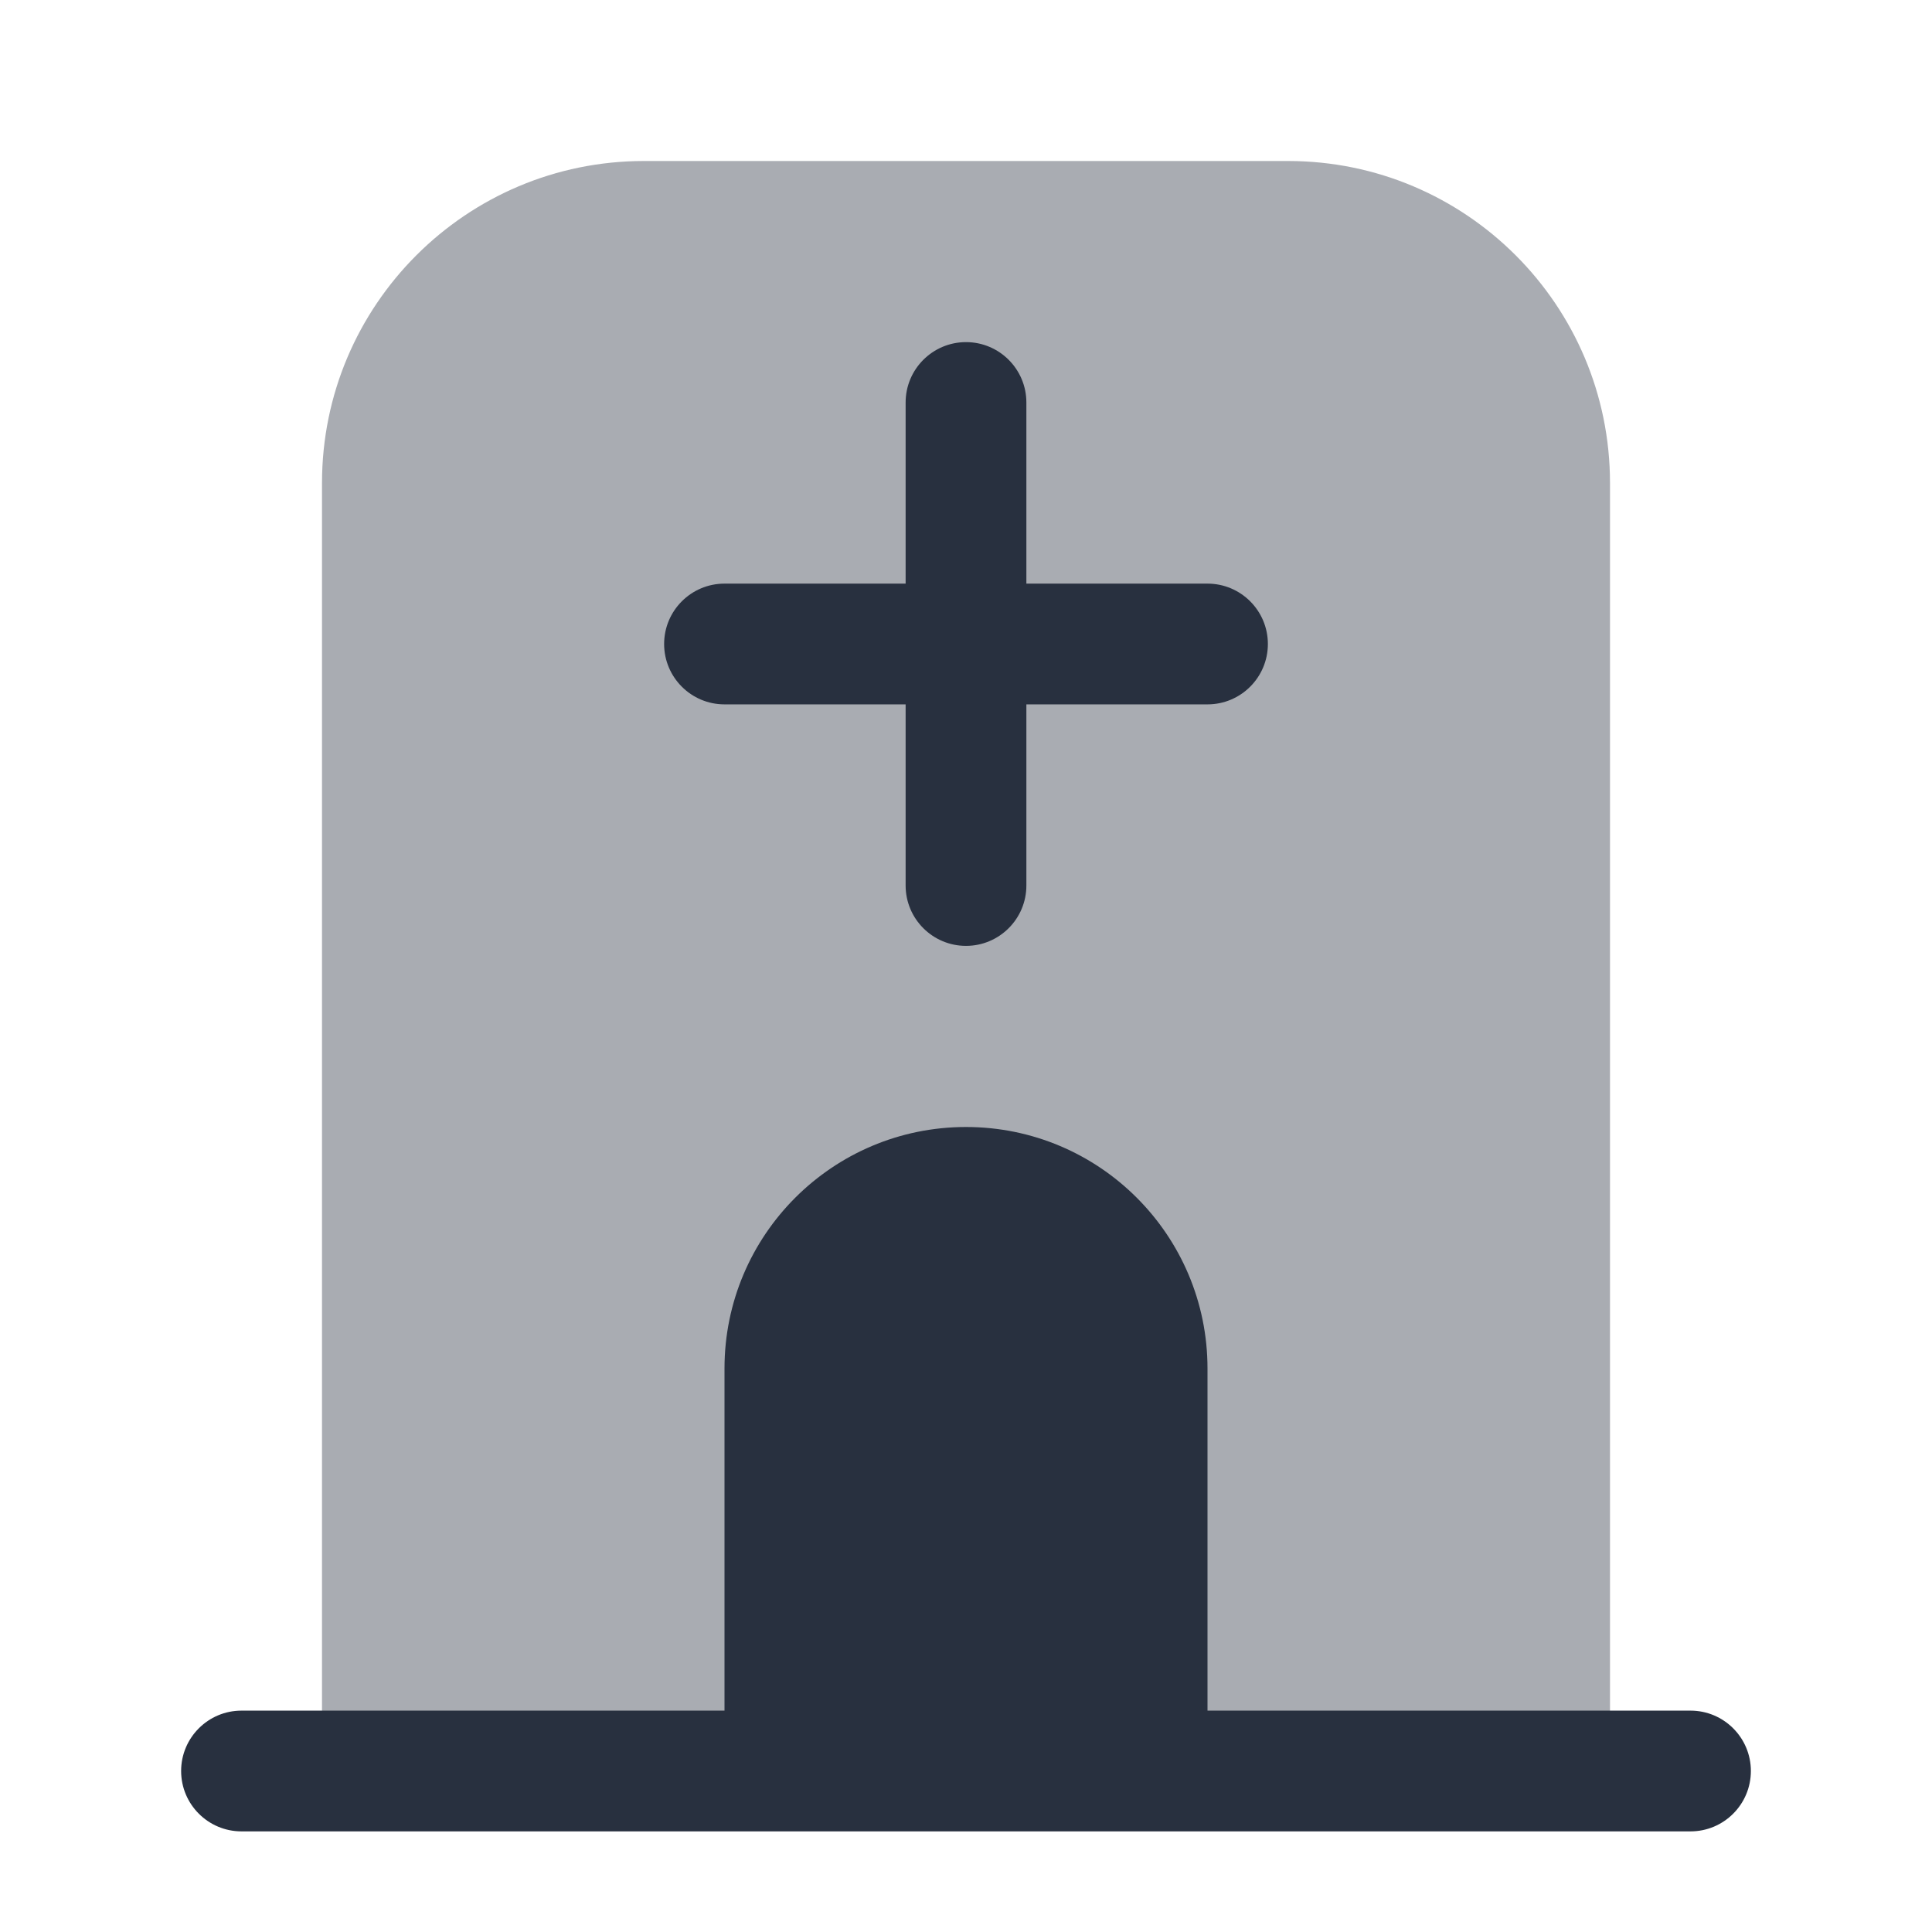 <svg width="24" height="24" viewBox="0 0 24 24" fill="none" xmlns="http://www.w3.org/2000/svg">
<path opacity="0.4" d="M4 6V22H20V6C20 3.791 18.209 2 16 2H8C5.791 2 4 3.791 4 6Z" fill="#28303F"/>
<path d="M9 17V22H15V17C15 15.343 13.657 14 12 14C10.343 14 9 15.343 9 17Z" fill="#28303F"/>
<path fill-rule="evenodd" clip-rule="evenodd" d="M12 4.25C12.414 4.25 12.75 4.586 12.75 5V7.25H15C15.414 7.25 15.75 7.586 15.75 8C15.75 8.414 15.414 8.75 15 8.75H12.75V11C12.75 11.414 12.414 11.75 12 11.75C11.586 11.75 11.25 11.414 11.25 11V8.75H9C8.586 8.75 8.25 8.414 8.25 8C8.25 7.586 8.586 7.25 9 7.25H11.25V5C11.25 4.586 11.586 4.25 12 4.25Z" fill="#28303F"/>
<path fill-rule="evenodd" clip-rule="evenodd" d="M2.25 22C2.25 21.586 2.586 21.25 3 21.25H21C21.414 21.25 21.75 21.586 21.75 22C21.75 22.414 21.414 22.75 21 22.75H3C2.586 22.75 2.25 22.414 2.25 22Z" fill="#28303F"/>
</svg>
